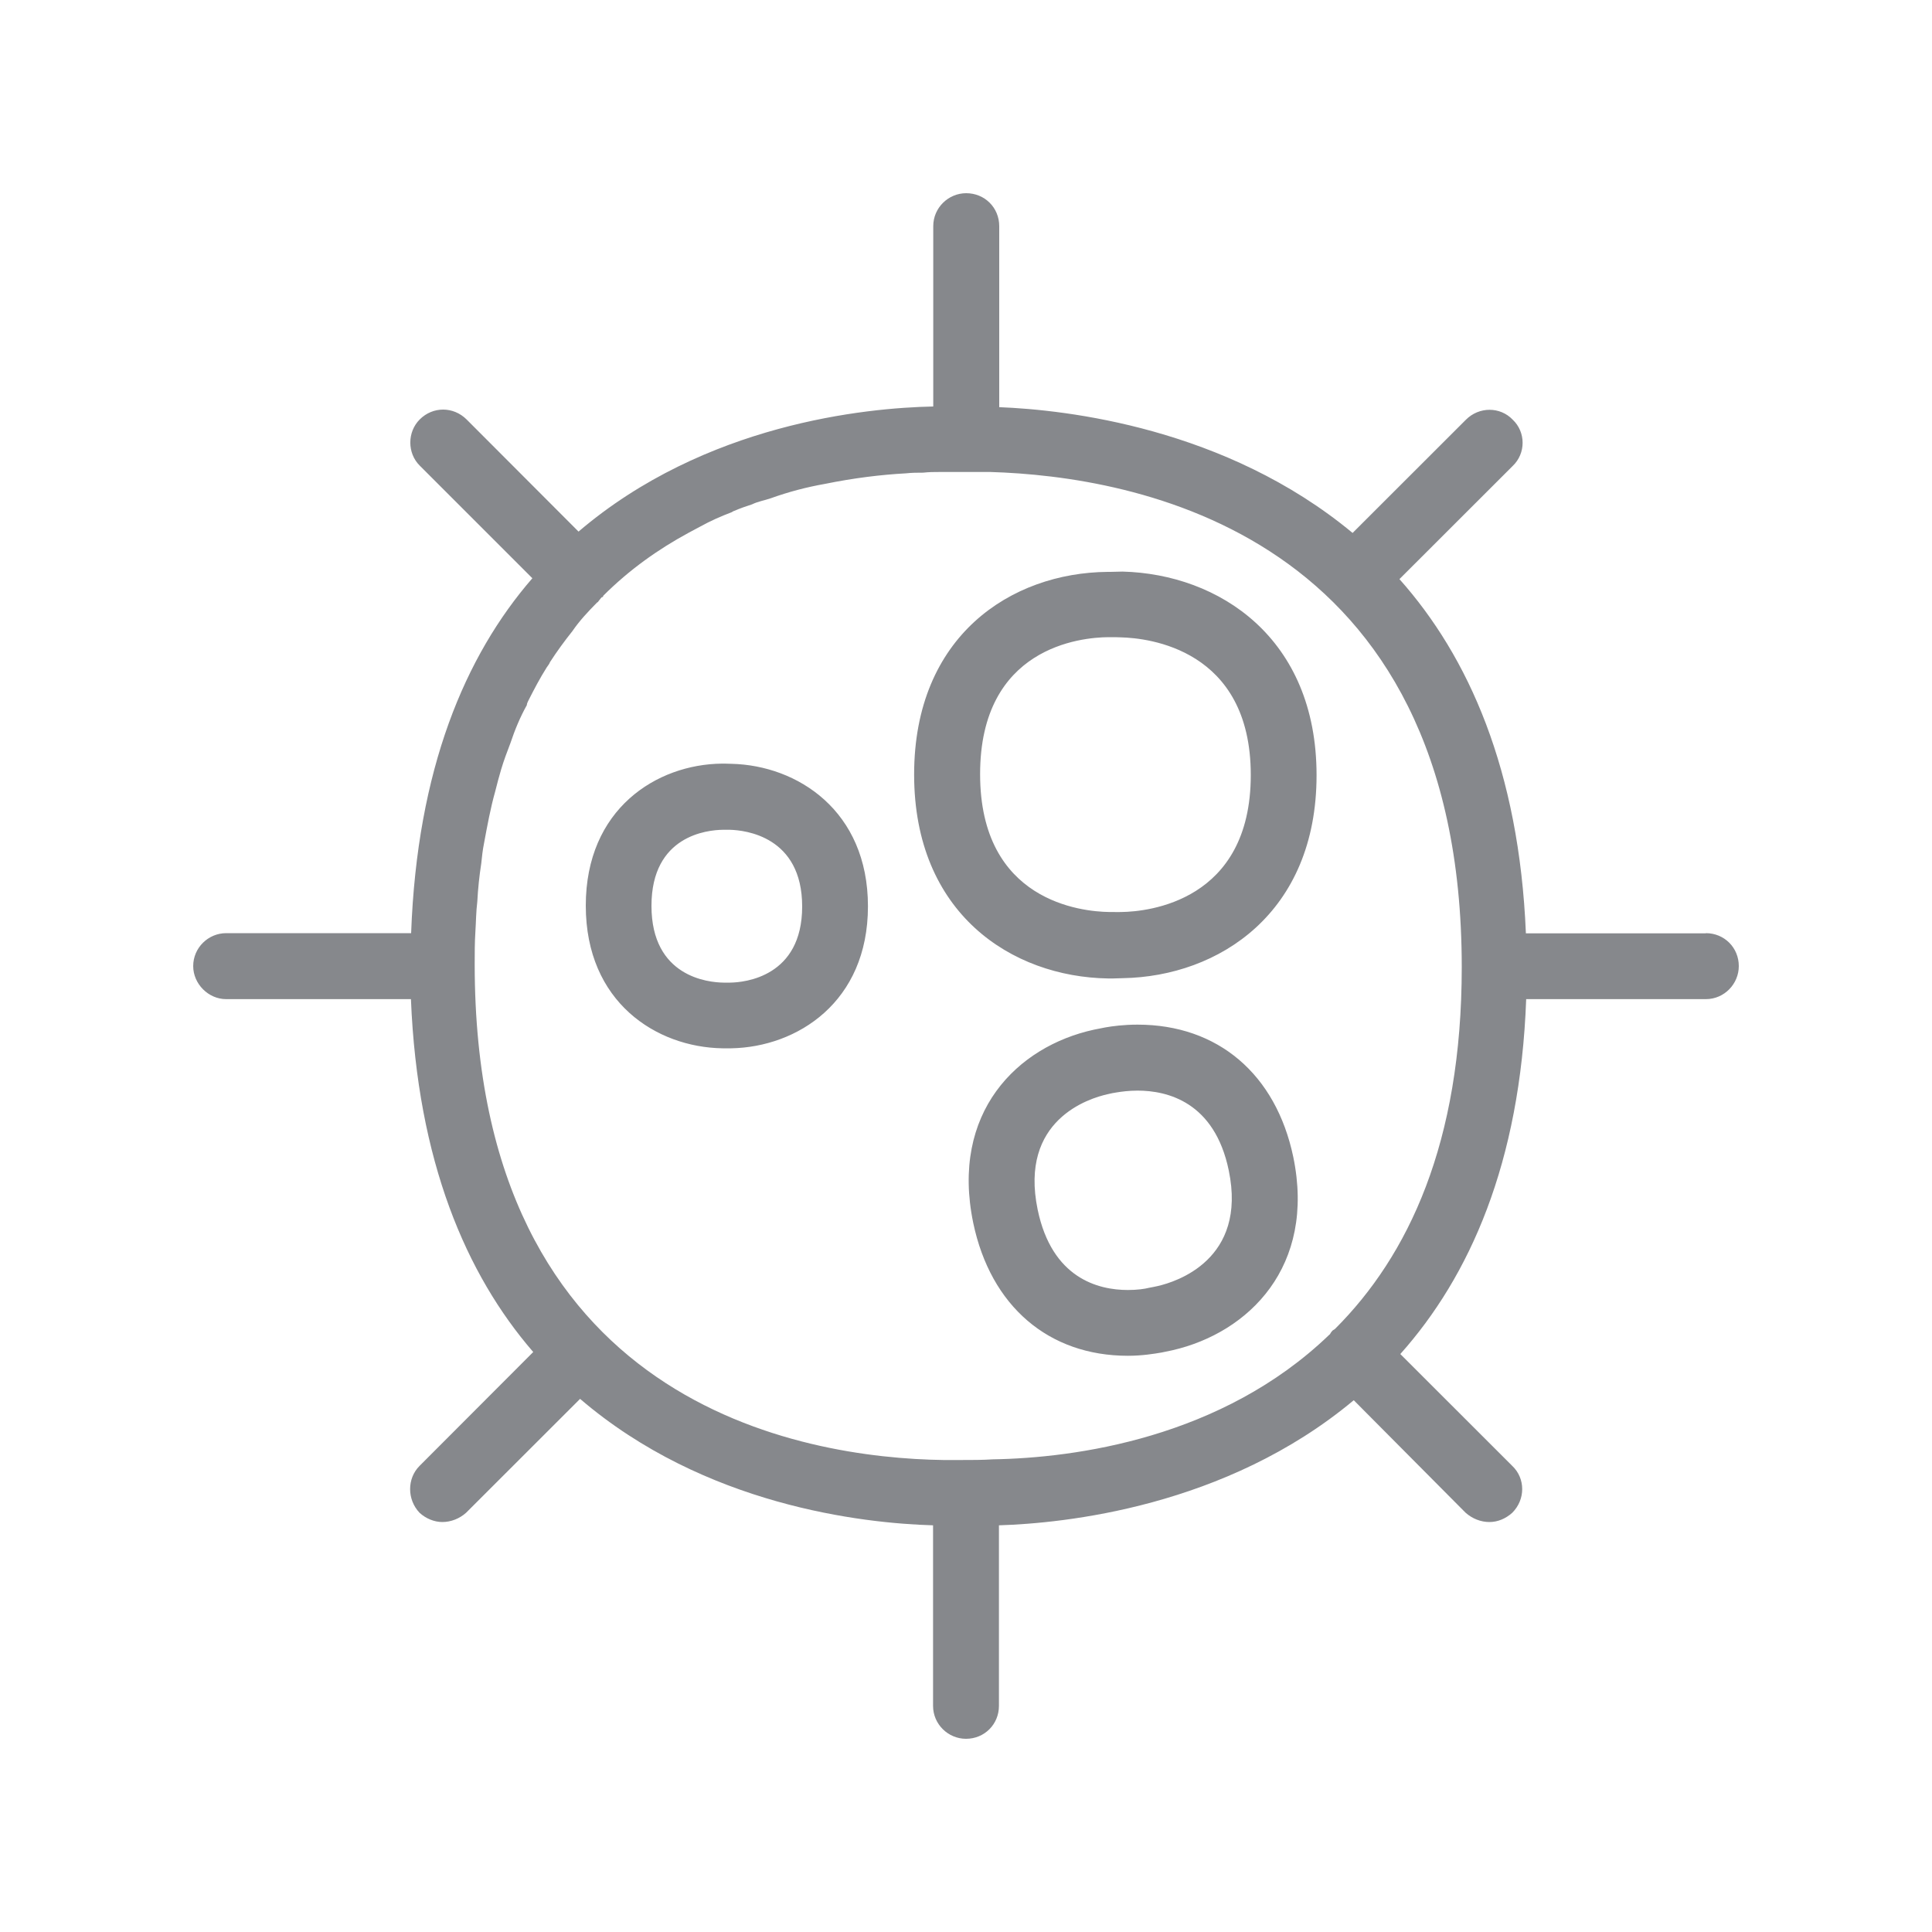 <svg width="20" height="20" viewBox="0 0 20 20" fill="none" xmlns="http://www.w3.org/2000/svg">
<path fill-rule="evenodd" clip-rule="evenodd" d="M11.612 9.441C11.88 9.437 12.948 9.334 12.948 8.023C12.948 6.714 11.88 6.605 11.605 6.598C11.571 6.596 11.532 6.596 11.496 6.596H11.473C11.193 6.598 10.146 6.696 10.146 8.014C10.146 9.334 11.2 9.437 11.482 9.441H11.521C11.553 9.443 11.585 9.441 11.612 9.441ZM11.621 5.917C12.62 5.943 13.629 6.603 13.629 8.025C13.629 9.45 12.62 10.108 11.623 10.126L11.521 10.129H11.471C10.471 10.113 9.463 9.455 9.463 8.018C9.463 6.582 10.467 5.929 11.466 5.92H11.496L11.621 5.917ZM7.559 10.172C7.707 10.17 8.304 10.113 8.304 9.384C8.304 8.656 7.71 8.594 7.557 8.59H7.482C7.325 8.592 6.744 8.647 6.744 9.377C6.744 10.113 7.332 10.17 7.489 10.172H7.559ZM7.573 7.907C8.254 7.923 8.985 8.392 8.985 9.382C8.985 10.374 8.252 10.839 7.571 10.852H7.478C6.797 10.841 6.064 10.377 6.064 9.375C6.064 8.374 6.797 7.912 7.473 7.905H7.503L7.573 7.907ZM11.985 13.313C12.174 13.27 12.912 13.04 12.72 12.116C12.573 11.406 12.083 11.29 11.776 11.29C11.685 11.29 11.607 11.301 11.564 11.308C11.534 11.312 11.5 11.319 11.471 11.326C11.273 11.369 10.549 11.592 10.742 12.523C10.89 13.233 11.368 13.354 11.676 13.354C11.771 13.354 11.849 13.343 11.896 13.331C11.924 13.327 11.958 13.318 11.985 13.313ZM11.776 10.607C12.607 10.607 13.208 11.119 13.388 11.977C13.622 13.108 12.93 13.796 12.136 13.978L12.026 14.001C11.949 14.014 11.824 14.035 11.676 14.035C10.854 14.035 10.255 13.52 10.075 12.66C9.838 11.517 10.53 10.832 11.325 10.659C11.364 10.652 11.405 10.643 11.441 10.636C11.514 10.623 11.632 10.607 11.776 10.607ZM13.822 13.755C14.578 12.999 15.132 11.834 15.132 10.012C15.132 5.494 11.717 4.93 10.253 4.886H9.727C9.672 4.886 9.618 4.886 9.556 4.893C9.501 4.893 9.44 4.893 9.378 4.9C9.121 4.914 8.841 4.948 8.541 5.009C8.349 5.043 8.165 5.091 7.976 5.159C7.915 5.18 7.846 5.191 7.785 5.221C7.723 5.241 7.662 5.262 7.6 5.289C7.594 5.289 7.587 5.296 7.573 5.303C7.464 5.344 7.355 5.392 7.245 5.453C7.204 5.474 7.17 5.494 7.129 5.515C6.815 5.685 6.515 5.897 6.244 6.168C6.244 6.175 6.244 6.182 6.23 6.182C6.216 6.195 6.209 6.209 6.196 6.223C6.196 6.223 6.189 6.236 6.182 6.236C6.087 6.332 5.998 6.427 5.925 6.534C5.843 6.637 5.768 6.739 5.693 6.855C5.686 6.876 5.672 6.889 5.659 6.91C5.59 7.019 5.529 7.135 5.467 7.258C5.46 7.272 5.454 7.286 5.454 7.299C5.385 7.422 5.331 7.552 5.283 7.695C5.249 7.784 5.215 7.873 5.187 7.968C5.167 8.037 5.146 8.112 5.126 8.194C5.078 8.364 5.044 8.549 5.01 8.733C4.996 8.802 4.989 8.87 4.982 8.938C4.962 9.068 4.948 9.198 4.941 9.334C4.928 9.437 4.928 9.539 4.921 9.648C4.914 9.758 4.914 9.867 4.914 9.981C4.914 14.547 8.308 15.093 9.766 15.114H9.943C10.059 15.114 10.173 15.114 10.278 15.107C11.129 15.093 12.648 14.888 13.759 13.819C13.772 13.812 13.772 13.798 13.786 13.784C13.795 13.768 13.809 13.768 13.822 13.755ZM17.659 9.66C17.85 9.66 18 9.81 18 10.001C18 10.185 17.85 10.343 17.659 10.343H15.799C15.737 12.041 15.213 13.213 14.496 14.017L15.655 15.175C15.792 15.305 15.792 15.523 15.655 15.66C15.587 15.721 15.505 15.756 15.418 15.756C15.329 15.756 15.241 15.721 15.172 15.66L14.014 14.495C12.686 15.605 11.008 15.769 10.341 15.79V17.659C10.341 17.85 10.191 18 10 18C9.816 18 9.659 17.85 9.659 17.659V15.79C8.928 15.769 7.293 15.585 6.005 14.481L4.825 15.66C4.757 15.721 4.668 15.756 4.579 15.756C4.497 15.756 4.409 15.721 4.343 15.66C4.213 15.523 4.213 15.305 4.343 15.175L5.52 13.996C4.825 13.193 4.322 12.02 4.254 10.343H2.341C2.157 10.343 2 10.185 2 10.001C2 9.81 2.157 9.66 2.341 9.66H4.256C4.318 7.962 4.814 6.789 5.511 5.986L4.345 4.82C4.215 4.691 4.215 4.472 4.345 4.342C4.481 4.206 4.693 4.206 4.83 4.342L5.989 5.503C7.298 4.386 8.96 4.222 9.661 4.208V2.341C9.661 2.15 9.818 2 10.002 2C10.194 2 10.344 2.15 10.344 2.341V4.215C11.038 4.242 12.689 4.427 14.002 5.517L15.175 4.345C15.311 4.208 15.53 4.208 15.66 4.345C15.796 4.474 15.796 4.693 15.66 4.823L14.487 5.995C15.202 6.798 15.726 7.971 15.796 9.662H17.659V9.66Z" fill="#86888C"/>
</svg>
